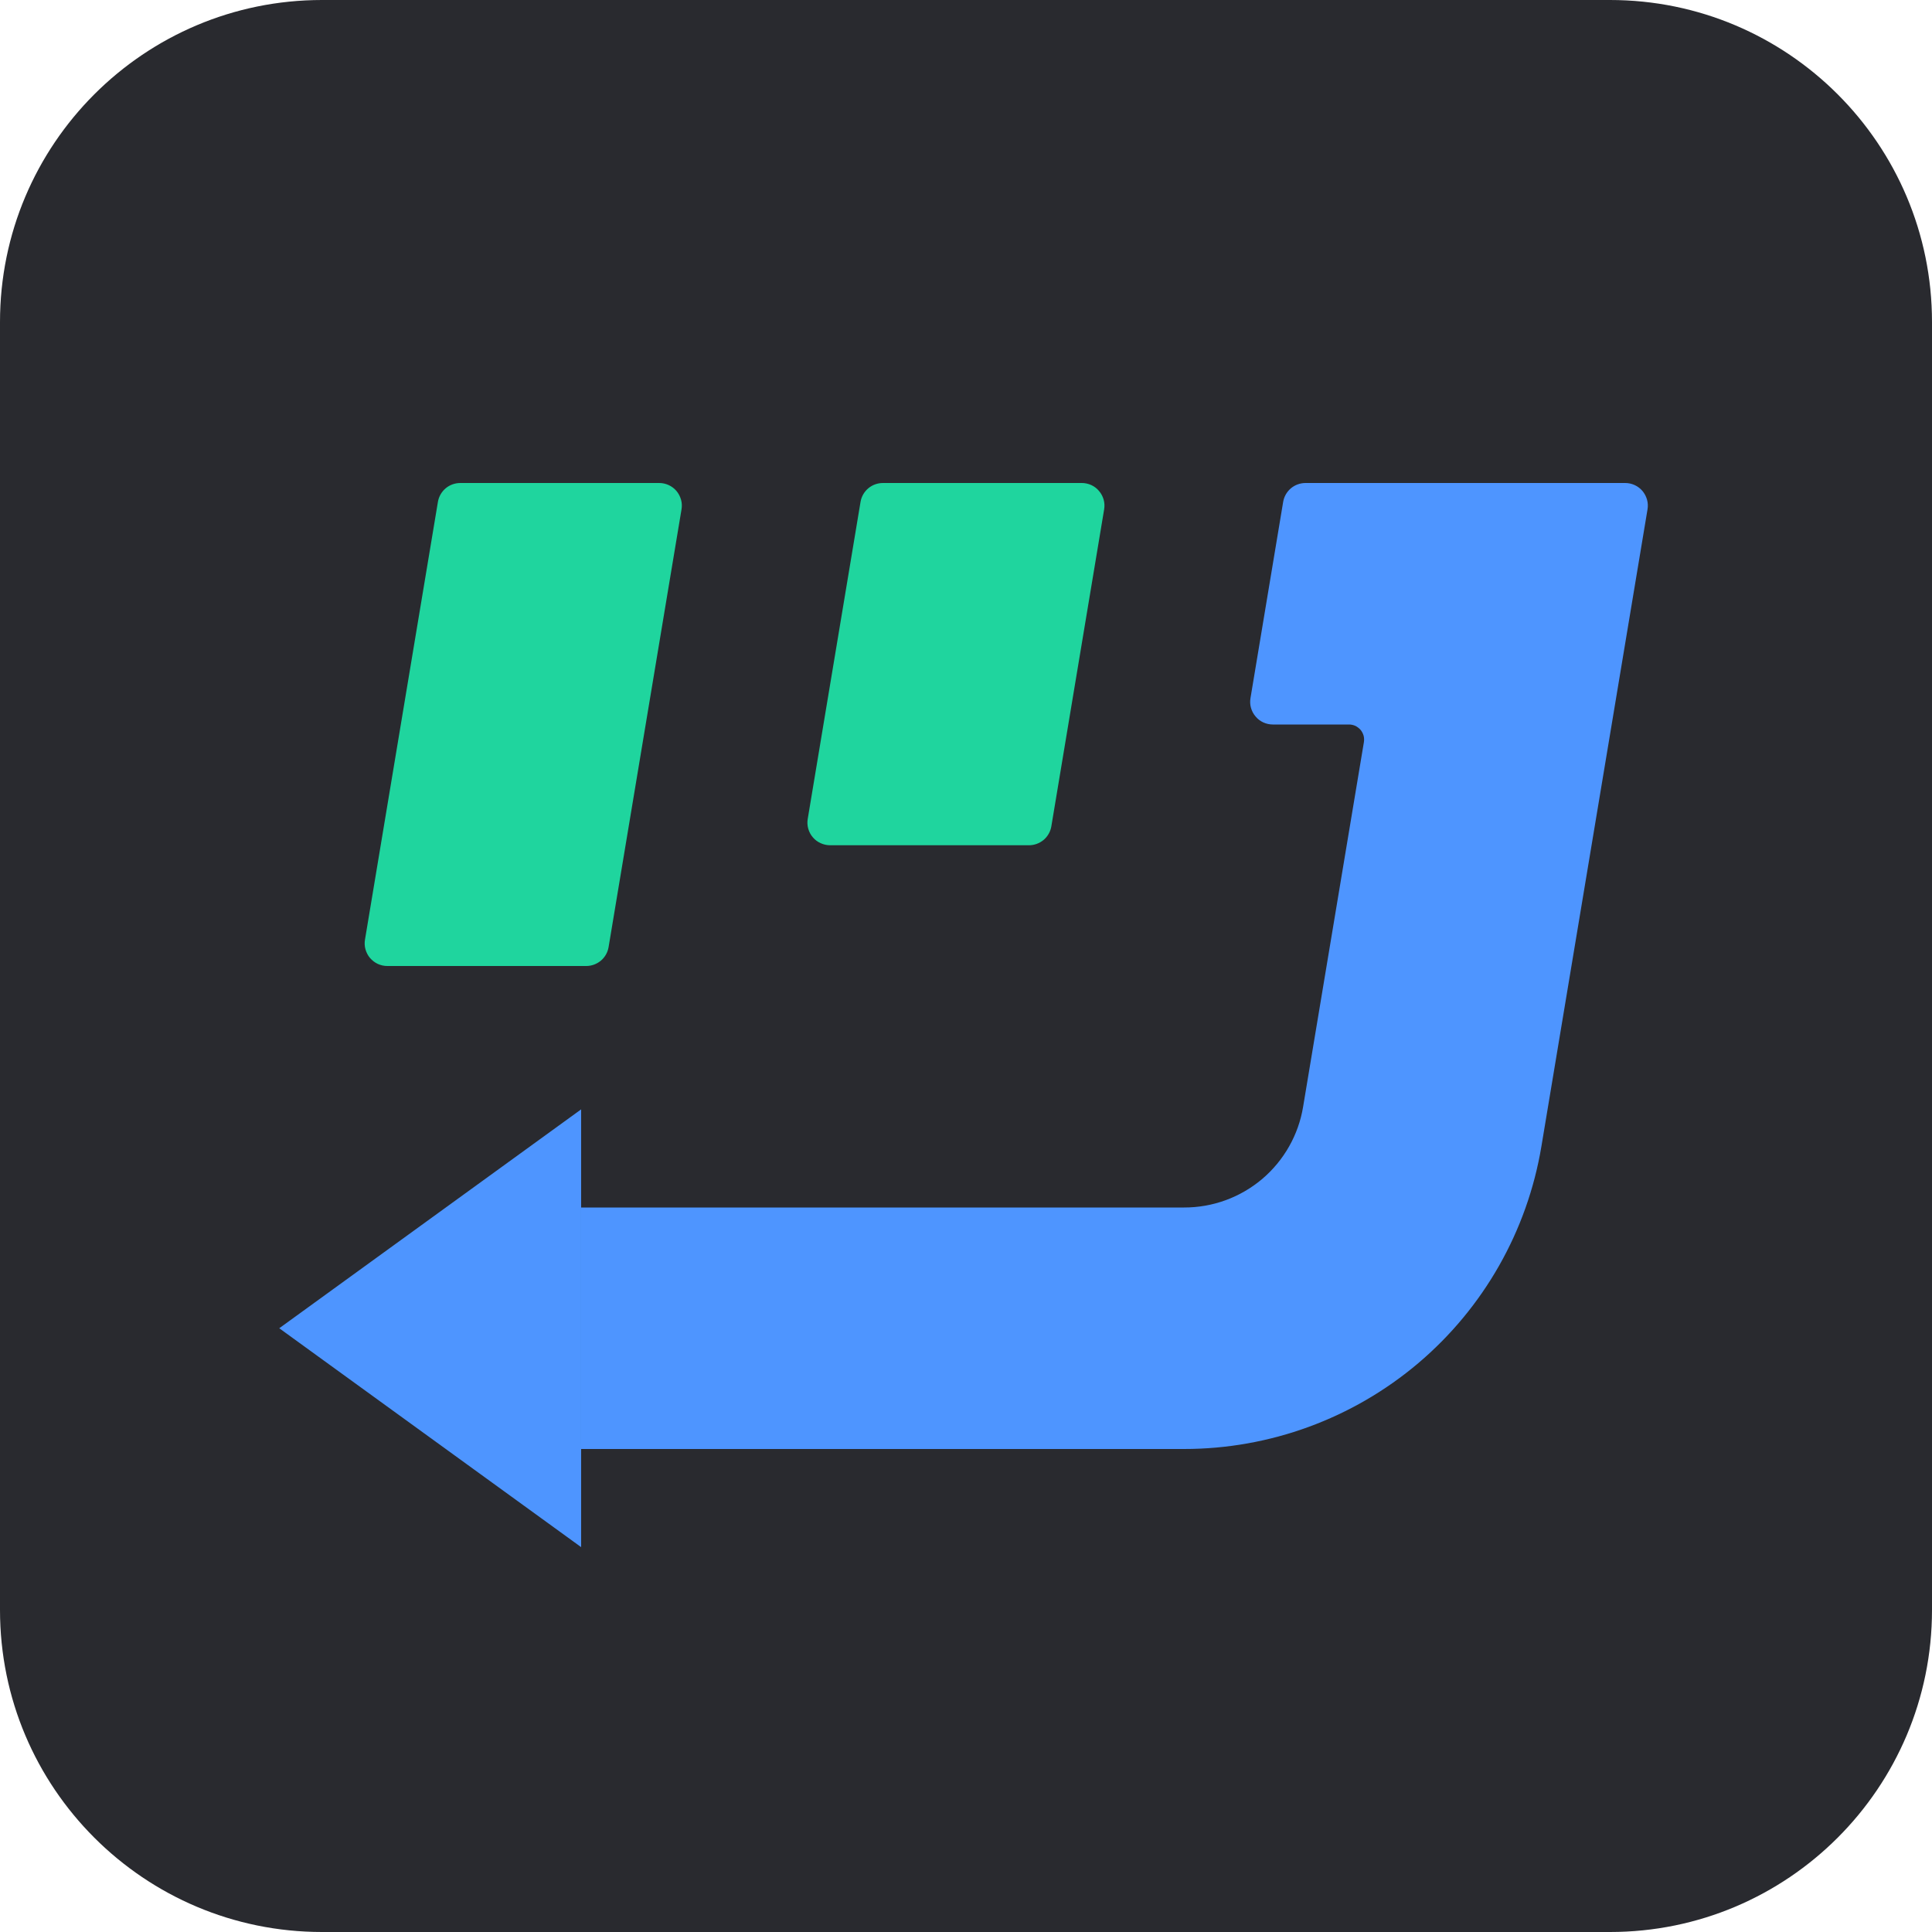 <svg width="24" height="24" viewBox="0 0 24 24" fill="none" xmlns="http://www.w3.org/2000/svg">
  <path
    d="M20 0H4C1.791 0 0 1.791 0 4V20C0 22.209 1.791 24 4 24H20C22.209 24 24 22.209 24 20V4C24 1.791 22.209 0 20 0Z"
    fill="#292A2F" />
  <path
    d="M10.69 6.234L10.034 10.172C10.027 10.212 10.029 10.254 10.04 10.293C10.051 10.333 10.07 10.37 10.097 10.401C10.123 10.432 10.156 10.457 10.194 10.474C10.231 10.491 10.271 10.5 10.312 10.5H12.782C12.849 10.5 12.913 10.476 12.964 10.434C13.015 10.391 13.049 10.331 13.06 10.266L13.716 6.328C13.723 6.288 13.721 6.246 13.71 6.207C13.699 6.168 13.68 6.131 13.653 6.1C13.627 6.068 13.594 6.043 13.557 6.026C13.52 6.009 13.479 6 13.439 6H10.969C10.902 6 10.837 6.023 10.786 6.066C10.735 6.109 10.701 6.169 10.69 6.234Z"
    fill="#1FD59E" />
  <path
    d="M5.44 6.234L4.534 11.672C4.527 11.712 4.529 11.754 4.54 11.793C4.551 11.832 4.57 11.869 4.596 11.9C4.623 11.931 4.656 11.957 4.693 11.974C4.73 11.991 4.77 12 4.811 12H7.283C7.349 12 7.413 11.976 7.464 11.934C7.515 11.891 7.549 11.831 7.56 11.766L8.466 6.328C8.473 6.288 8.471 6.246 8.46 6.207C8.449 6.168 8.43 6.131 8.404 6.1C8.377 6.068 8.344 6.043 8.307 6.026C8.27 6.009 8.23 6 8.189 6H5.719C5.652 6 5.587 6.023 5.536 6.066C5.485 6.109 5.451 6.169 5.44 6.234Z"
    fill="#1FD59E" />
  <path d="M7.219 19.219L3.469 16.5L7.219 13.781V19.219Z" fill="#4E95FF" />
  <path
    d="M15.94 6.234L15.534 8.672C15.527 8.712 15.529 8.754 15.54 8.793C15.551 8.832 15.57 8.869 15.597 8.9C15.623 8.932 15.656 8.957 15.693 8.974C15.73 8.991 15.771 9 15.811 9H16.758C16.785 9 16.812 9.006 16.837 9.017C16.861 9.029 16.883 9.046 16.901 9.066C16.919 9.087 16.931 9.112 16.939 9.138C16.946 9.164 16.947 9.192 16.943 9.218L16.188 13.747C16.131 14.097 15.95 14.416 15.679 14.646C15.408 14.875 15.064 15.001 14.709 15H7.219V18H14.709C15.774 18 16.805 17.622 17.618 16.934C18.431 16.245 18.973 15.291 19.148 14.24L20.466 6.328C20.473 6.288 20.471 6.246 20.46 6.207C20.449 6.168 20.43 6.131 20.404 6.1C20.377 6.068 20.344 6.043 20.307 6.026C20.27 6.009 20.23 6 20.189 6H16.219C16.152 6 16.087 6.023 16.036 6.066C15.985 6.109 15.951 6.169 15.94 6.234Z"
    fill="#4E95FF" />
</svg>